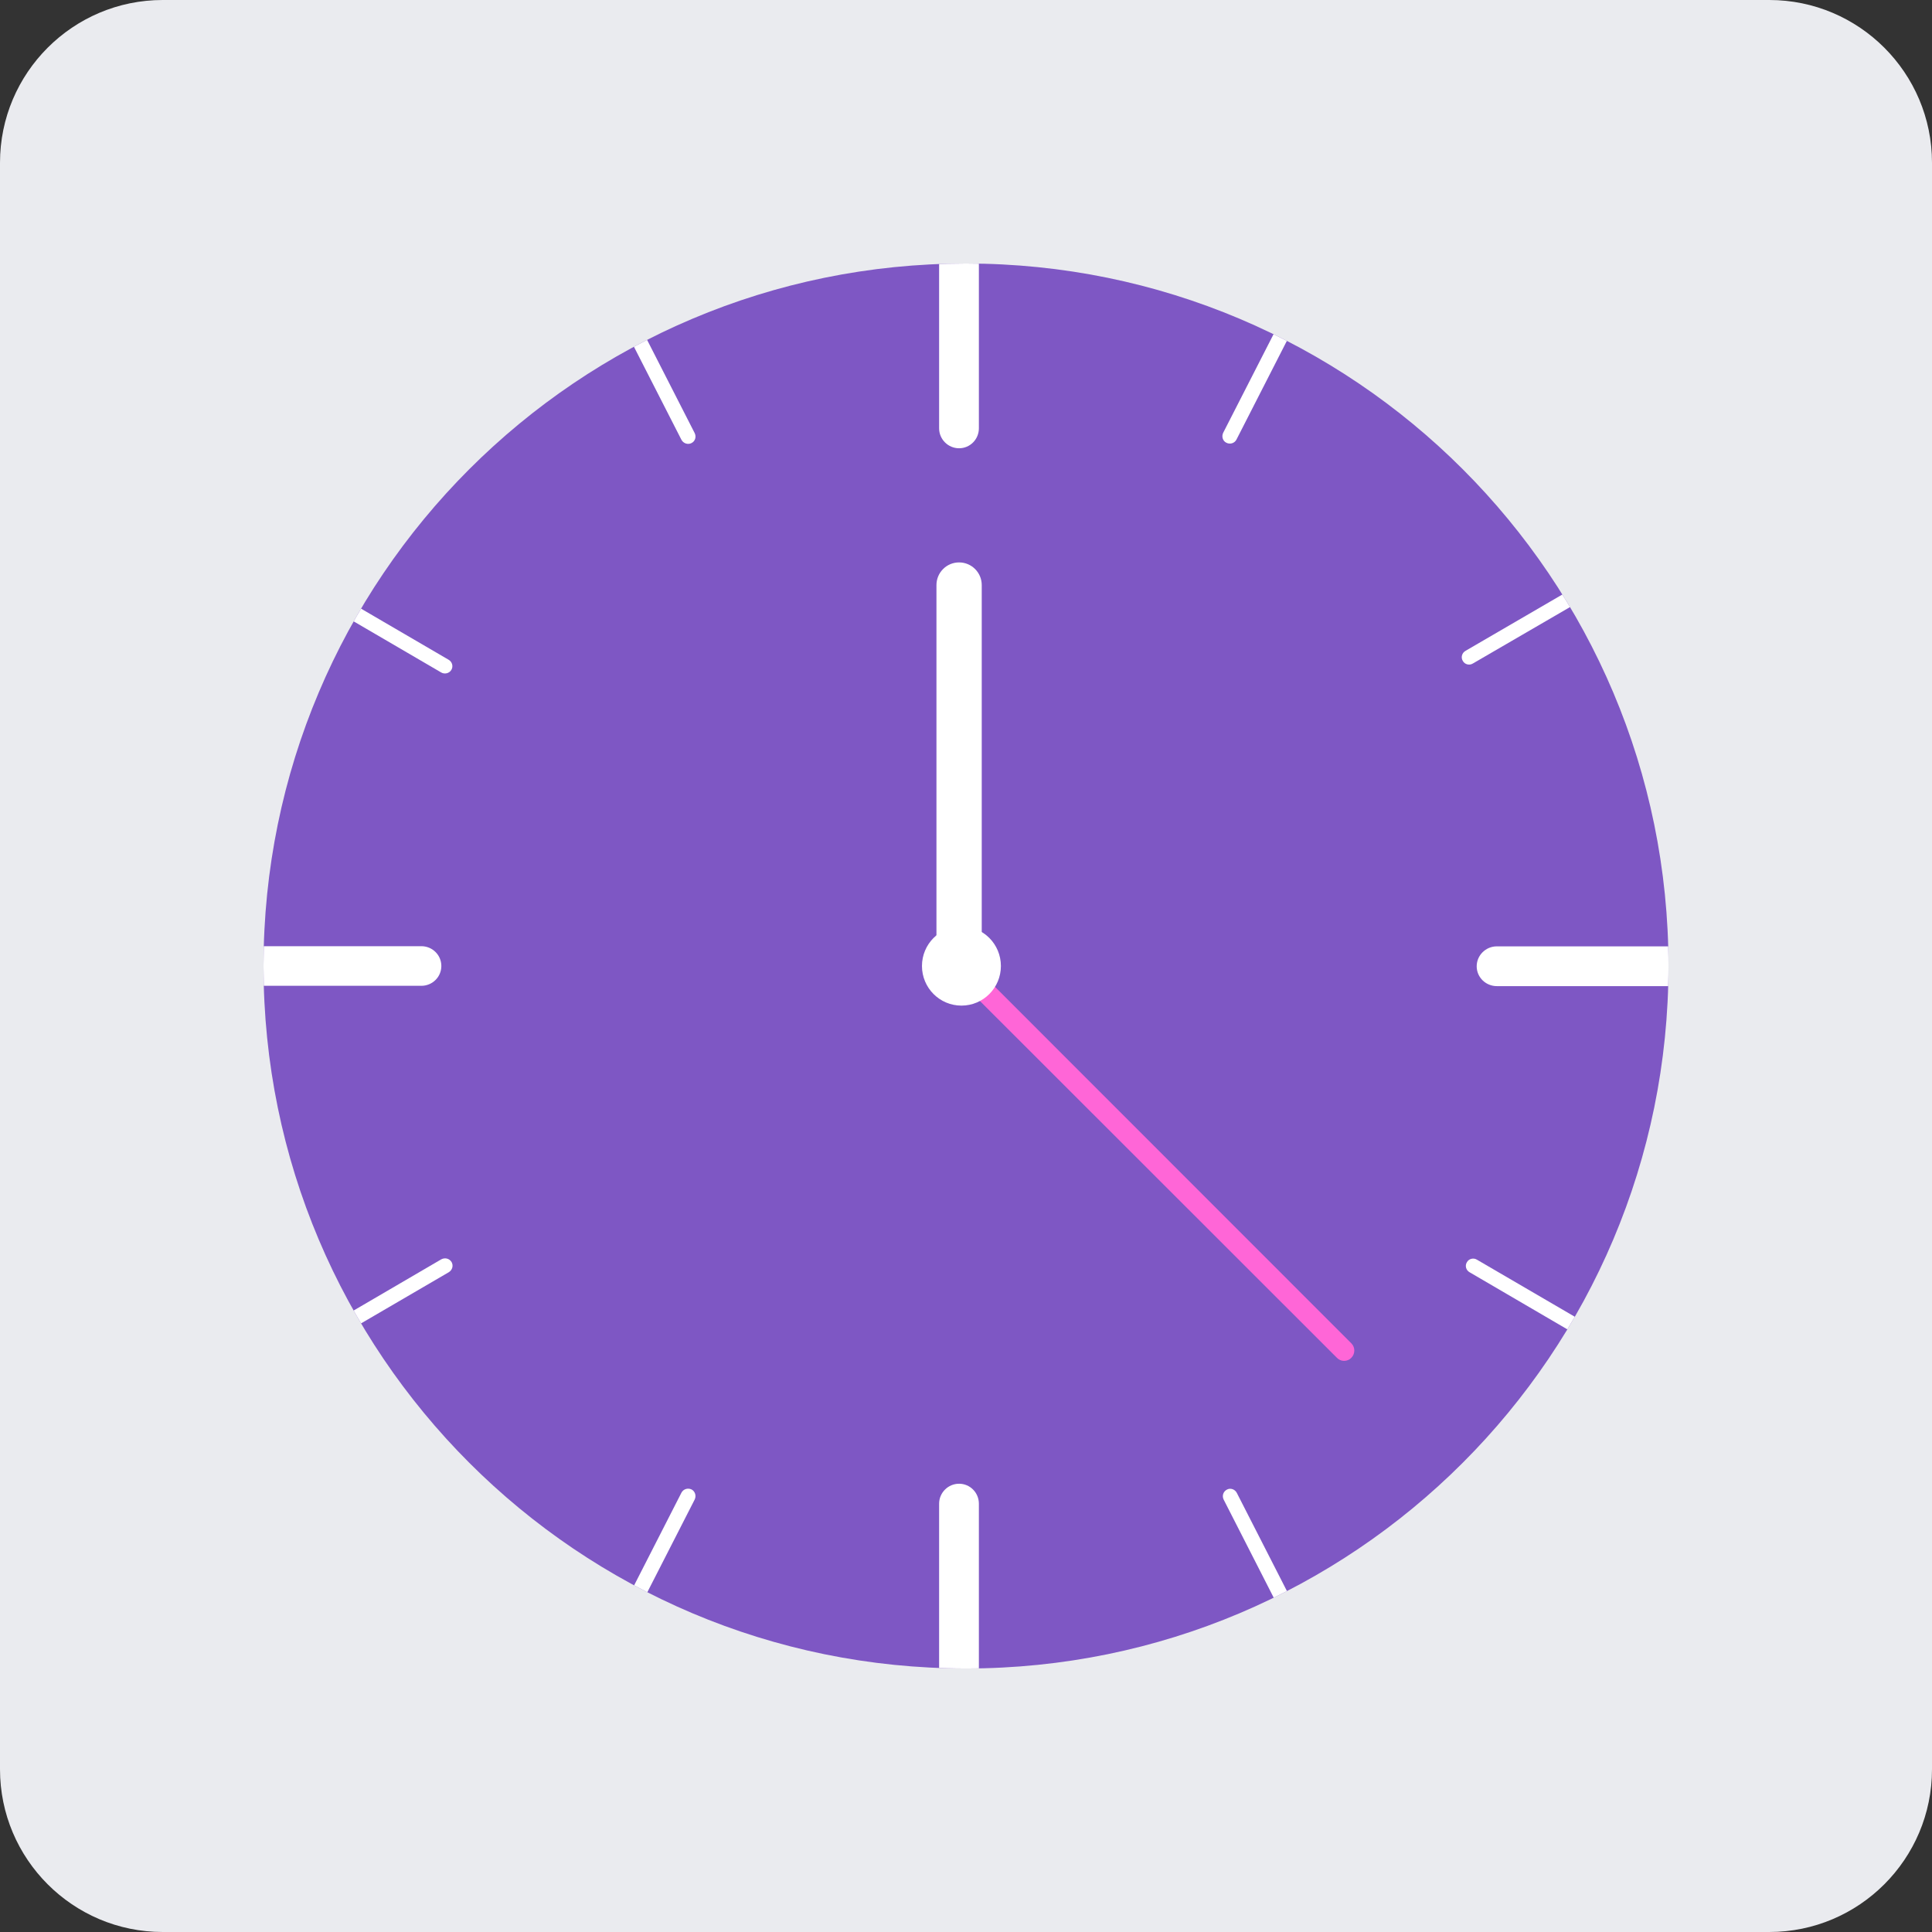 
<svg xmlns="http://www.w3.org/2000/svg" xmlns:xlink="http://www.w3.org/1999/xlink" width="48px" height="48px" viewBox="0 0 48 48" version="1.1">
<rect x="0" y="0" width="48" height="48" fill="#333333" stroke="none"/>
<defs>
<clipPath id="clip1">
  <path d="M 23 6.5 L 24.5 6.5 L 24.5 11.5 L 23 11.5 Z M 23 6.5 "/>
</clipPath>
<clipPath id="clip2">
  <path d="M 41.453 24 C 41.453 33.641 33.641 41.453 24 41.453 C 14.359 41.453 6.547 33.641 6.547 24 C 6.547 14.359 14.359 6.547 24 6.547 C 33.641 6.547 41.453 14.359 41.453 24 Z M 41.453 24 "/>
</clipPath>
<clipPath id="clip3">
  <path d="M 23 36.5 L 24.5 36.5 L 24.5 41.5 L 23 41.5 Z M 23 36.5 "/>
</clipPath>
<clipPath id="clip4">
  <path d="M 41.453 24 C 41.453 33.641 33.641 41.453 24 41.453 C 14.359 41.453 6.547 33.641 6.547 24 C 6.547 14.359 14.359 6.547 24 6.547 C 33.641 6.547 41.453 14.359 41.453 24 Z M 41.453 24 "/>
</clipPath>
<clipPath id="clip5">
  <path d="M 36.5 23.5 L 41.5 23.5 L 41.5 25 L 36.5 25 Z M 36.5 23.5 "/>
</clipPath>
<clipPath id="clip6">
  <path d="M 41.453 24 C 41.453 33.641 33.641 41.453 24 41.453 C 14.359 41.453 6.547 33.641 6.547 24 C 6.547 14.359 14.359 6.547 24 6.547 C 33.641 6.547 41.453 14.359 41.453 24 Z M 41.453 24 "/>
</clipPath>
<clipPath id="clip7">
  <path d="M 6.5 23.5 L 11 23.5 L 11 24.5 L 6.5 24.5 Z M 6.5 23.5 "/>
</clipPath>
<clipPath id="clip8">
  <path d="M 41.453 24 C 41.453 33.641 33.641 41.453 24 41.453 C 14.359 41.453 6.547 33.641 6.547 24 C 6.547 14.359 14.359 6.547 24 6.547 C 33.641 6.547 41.453 14.359 41.453 24 Z M 41.453 24 "/>
</clipPath>
<clipPath id="clip9">
  <path d="M 36 31 L 41.5 31 L 41.5 37 L 36 37 Z M 36 31 "/>
</clipPath>
<clipPath id="clip10">
  <path d="M 41.453 24 C 41.453 33.641 33.641 41.453 24 41.453 C 14.359 41.453 6.547 33.641 6.547 24 C 6.547 14.359 14.359 6.547 24 6.547 C 33.641 6.547 41.453 14.359 41.453 24 Z M 41.453 24 "/>
</clipPath>
<clipPath id="clip11">
  <path d="M 6.5 11 L 11.5 11 L 11.5 17 L 6.5 17 Z M 6.5 11 "/>
</clipPath>
<clipPath id="clip12">
  <path d="M 41.453 24 C 41.453 33.641 33.641 41.453 24 41.453 C 14.359 41.453 6.547 33.641 6.547 24 C 6.547 14.359 14.359 6.547 24 6.547 C 33.641 6.547 41.453 14.359 41.453 24 Z M 41.453 24 "/>
</clipPath>
<clipPath id="clip13">
  <path d="M 30 36.5 L 35.5 36.5 L 35.5 41.5 L 30 41.5 Z M 30 36.5 "/>
</clipPath>
<clipPath id="clip14">
  <path d="M 41.453 24 C 41.453 33.641 33.641 41.453 24 41.453 C 14.359 41.453 6.547 33.641 6.547 24 C 6.547 14.359 14.359 6.547 24 6.547 C 33.641 6.547 41.453 14.359 41.453 24 Z M 41.453 24 "/>
</clipPath>
<clipPath id="clip15">
  <path d="M 12 6.5 L 17.5 6.5 L 17.5 11.5 L 12 11.5 Z M 12 6.5 "/>
</clipPath>
<clipPath id="clip16">
  <path d="M 41.453 24 C 41.453 33.641 33.641 41.453 24 41.453 C 14.359 41.453 6.547 33.641 6.547 24 C 6.547 14.359 14.359 6.547 24 6.547 C 33.641 6.547 41.453 14.359 41.453 24 Z M 41.453 24 "/>
</clipPath>
<clipPath id="clip17">
  <path d="M 6.5 31 L 11.5 31 L 11.5 37 L 6.5 37 Z M 6.5 31 "/>
</clipPath>
<clipPath id="clip18">
  <path d="M 41.453 24 C 41.453 33.641 33.641 41.453 24 41.453 C 14.359 41.453 6.547 33.641 6.547 24 C 6.547 14.359 14.359 6.547 24 6.547 C 33.641 6.547 41.453 14.359 41.453 24 Z M 41.453 24 "/>
</clipPath>
<clipPath id="clip19">
  <path d="M 36 11 L 41.5 11 L 41.5 17 L 36 17 Z M 36 11 "/>
</clipPath>
<clipPath id="clip20">
  <path d="M 41.453 24 C 41.453 33.641 33.641 41.453 24 41.453 C 14.359 41.453 6.547 33.641 6.547 24 C 6.547 14.359 14.359 6.547 24 6.547 C 33.641 6.547 41.453 14.359 41.453 24 Z M 41.453 24 "/>
</clipPath>
<clipPath id="clip21">
  <path d="M 12 36.5 L 17.5 36.5 L 17.5 41.5 L 12 41.5 Z M 12 36.5 "/>
</clipPath>
<clipPath id="clip22">
  <path d="M 41.453 24 C 41.453 33.641 33.641 41.453 24 41.453 C 14.359 41.453 6.547 33.641 6.547 24 C 6.547 14.359 14.359 6.547 24 6.547 C 33.641 6.547 41.453 14.359 41.453 24 Z M 41.453 24 "/>
</clipPath>
<clipPath id="clip23">
  <path d="M 30 6.5 L 35.5 6.5 L 35.5 11.5 L 30 11.5 Z M 30 6.5 "/>
</clipPath>
<clipPath id="clip24">
  <path d="M 41.453 24 C 41.453 33.641 33.641 41.453 24 41.453 C 14.359 41.453 6.547 33.641 6.547 24 C 6.547 14.359 14.359 6.547 24 6.547 C 33.641 6.547 41.453 14.359 41.453 24 Z M 41.453 24 "/>
</clipPath>
</defs>
<g id="surface1">
<path style=" stroke:none;fill-rule:nonzero;fill:rgb(91.765%,92.157%,93.725%);fill-opacity:1;" d="M 4.043 0 L 43.957 0 C 46.188 0 48 1.812 48 4.043 L 48 43.957 C 48 46.188 46.188 48 43.957 48 L 4.043 48 C 1.812 48 0 46.188 0 43.957 L 0 4.043 C 0 1.812 1.812 0 4.043 0 Z M 4.043 0 "/>
<path style=" stroke:none;fill-rule:nonzero;fill:rgb(49.412%,34.118%,76.863%);fill-opacity:1;" d="M 41.453 24 C 41.453 33.641 33.641 41.453 24 41.453 C 14.359 41.453 6.547 33.641 6.547 24 C 6.547 14.359 14.359 6.547 24 6.547 C 33.641 6.547 41.453 14.359 41.453 24 Z M 41.453 24 "/>
<path style=" stroke:none;fill-rule:nonzero;fill:rgb(100%,100%,100%);fill-opacity:1;" d="M 23.828 13.973 C 24.141 13.973 24.391 14.227 24.391 14.535 L 24.391 23.57 C 24.391 23.883 24.141 24.133 23.828 24.133 C 23.516 24.133 23.266 23.883 23.266 23.57 L 23.266 14.535 C 23.266 14.227 23.516 13.973 23.828 13.973 Z M 23.828 13.973 "/>
<path style=" stroke:none;fill-rule:nonzero;fill:rgb(100%,40%,84.314%);fill-opacity:1;" d="M 24.273 24.07 L 33.574 33.375 C 33.672 33.473 33.672 33.633 33.574 33.734 C 33.477 33.836 33.312 33.836 33.215 33.734 L 23.91 24.434 C 23.812 24.336 23.812 24.172 23.91 24.07 C 24.008 23.973 24.172 23.973 24.273 24.07 Z M 24.273 24.07 "/>
<path style=" stroke:none;fill-rule:nonzero;fill:rgb(100%,100%,100%);fill-opacity:1;" d="M 24.867 24 C 24.867 24.543 24.43 24.984 23.887 24.984 C 23.344 24.984 22.906 24.543 22.906 24 C 22.906 23.457 23.344 23.016 23.887 23.016 C 24.43 23.016 24.867 23.457 24.867 24 Z M 24.867 24 "/>
<g clip-path="url(#clip1)" clip-rule="nonzero">
<g clip-path="url(#clip2)" clip-rule="nonzero">
<path style=" stroke:none;fill-rule:nonzero;fill:rgb(100%,100%,100%);fill-opacity:1;" d="M 23.828 2.18 C 24.102 2.18 24.32 2.406 24.32 2.68 L 24.32 10.641 C 24.32 10.914 24.102 11.137 23.828 11.137 C 23.555 11.137 23.332 10.914 23.332 10.641 L 23.332 2.68 C 23.332 2.406 23.555 2.18 23.828 2.18 Z M 23.828 2.18 "/>
</g>
</g>
<g clip-path="url(#clip3)" clip-rule="nonzero">
<g clip-path="url(#clip4)" clip-rule="nonzero">
<path style=" stroke:none;fill-rule:nonzero;fill:rgb(100%,100%,100%);fill-opacity:1;" d="M 23.828 36.863 C 24.102 36.863 24.32 37.086 24.32 37.359 L 24.32 45.32 C 24.32 45.594 24.102 45.82 23.828 45.82 C 23.555 45.82 23.332 45.594 23.332 45.32 L 23.332 37.359 C 23.332 37.086 23.555 36.863 23.828 36.863 Z M 23.828 36.863 "/>
</g>
</g>
<g clip-path="url(#clip5)" clip-rule="nonzero">
<g clip-path="url(#clip6)" clip-rule="nonzero">
<path style=" stroke:none;fill-rule:nonzero;fill:rgb(100%,100%,100%);fill-opacity:1;" d="M 45.645 24.008 C 45.645 24.281 45.422 24.5 45.148 24.5 L 37.188 24.5 C 36.914 24.5 36.688 24.281 36.688 24.008 C 36.688 23.734 36.914 23.512 37.188 23.512 L 45.148 23.512 C 45.422 23.512 45.645 23.734 45.645 24.008 Z M 45.645 24.008 "/>
</g>
</g>
<g clip-path="url(#clip7)" clip-rule="nonzero">
<g clip-path="url(#clip8)" clip-rule="nonzero">
<path style=" stroke:none;fill-rule:nonzero;fill:rgb(100%,100%,100%);fill-opacity:1;" d="M 10.965 24 C 10.965 24.273 10.742 24.492 10.469 24.492 L 2.508 24.492 C 2.234 24.492 2.008 24.273 2.008 24 C 2.008 23.727 2.234 23.508 2.508 23.508 L 10.469 23.508 C 10.742 23.508 10.965 23.727 10.965 24 Z M 10.965 24 "/>
</g>
</g>
<g clip-path="url(#clip9)" clip-rule="nonzero">
<g clip-path="url(#clip10)" clip-rule="nonzero">
<path style=" stroke:none;fill-rule:nonzero;fill:rgb(100%,100%,100%);fill-opacity:1;" d="M 45.219 36.48 C 45.168 36.57 45.055 36.598 44.965 36.547 L 36.512 31.609 C 36.422 31.559 36.391 31.445 36.445 31.359 C 36.492 31.273 36.609 31.242 36.695 31.297 L 45.148 36.227 C 45.242 36.281 45.273 36.395 45.219 36.48 Z M 45.219 36.48 "/>
</g>
</g>
<g clip-path="url(#clip11)" clip-rule="nonzero">
<g clip-path="url(#clip12)" clip-rule="nonzero">
<path style=" stroke:none;fill-rule:nonzero;fill:rgb(100%,100%,100%);fill-opacity:1;" d="M 11.215 16.641 C 11.164 16.73 11.047 16.758 10.961 16.707 L 2.508 11.773 C 2.418 11.719 2.387 11.609 2.438 11.523 C 2.488 11.434 2.602 11.406 2.691 11.457 L 11.145 16.391 C 11.234 16.441 11.266 16.555 11.215 16.641 Z M 11.215 16.641 "/>
</g>
</g>
<g clip-path="url(#clip13)" clip-rule="nonzero">
<g clip-path="url(#clip14)" clip-rule="nonzero">
<path style=" stroke:none;fill-rule:nonzero;fill:rgb(100%,100%,100%);fill-opacity:1;" d="M 35.102 46.059 C 35.016 46.105 34.898 46.07 34.852 45.977 L 30.402 37.258 C 30.355 37.164 30.391 37.055 30.484 37.008 C 30.57 36.961 30.684 37 30.73 37.094 L 35.18 45.809 C 35.227 45.898 35.195 46.016 35.102 46.059 Z M 35.102 46.059 "/>
</g>
</g>
<g clip-path="url(#clip15)" clip-rule="nonzero">
<g clip-path="url(#clip16)" clip-rule="nonzero">
<path style=" stroke:none;fill-rule:nonzero;fill:rgb(100%,100%,100%);fill-opacity:1;" d="M 17.18 11.008 C 17.09 11.055 16.977 11.016 16.93 10.926 L 12.48 2.211 C 12.434 2.117 12.469 2.004 12.559 1.961 C 12.648 1.914 12.762 1.949 12.809 2.043 L 17.258 10.758 C 17.305 10.852 17.273 10.961 17.18 11.008 Z M 17.18 11.008 "/>
</g>
</g>
<g clip-path="url(#clip17)" clip-rule="nonzero">
<g clip-path="url(#clip18)" clip-rule="nonzero">
<path style=" stroke:none;fill-rule:nonzero;fill:rgb(100%,100%,100%);fill-opacity:1;" d="M 11.219 31.355 C 11.27 31.445 11.238 31.555 11.148 31.609 L 2.695 36.539 C 2.605 36.594 2.492 36.562 2.441 36.477 C 2.391 36.391 2.422 36.277 2.508 36.227 L 10.961 31.289 C 11.055 31.238 11.164 31.266 11.219 31.355 Z M 11.219 31.355 "/>
</g>
</g>
<g clip-path="url(#clip19)" clip-rule="nonzero">
<g clip-path="url(#clip20)" clip-rule="nonzero">
<path style=" stroke:none;fill-rule:nonzero;fill:rgb(100%,100%,100%);fill-opacity:1;" d="M 45.082 11.34 C 45.133 11.426 45.102 11.539 45.012 11.594 L 36.594 16.484 C 36.508 16.539 36.391 16.508 36.344 16.422 C 36.289 16.336 36.32 16.219 36.414 16.168 L 44.828 11.273 C 44.918 11.223 45.031 11.25 45.082 11.34 Z M 45.082 11.34 "/>
</g>
</g>
<g clip-path="url(#clip21)" clip-rule="nonzero">
<g clip-path="url(#clip22)" clip-rule="nonzero">
<path style=" stroke:none;fill-rule:nonzero;fill:rgb(100%,100%,100%);fill-opacity:1;" d="M 17.18 37.004 C 17.27 37.051 17.305 37.164 17.258 37.258 L 12.805 45.973 C 12.758 46.062 12.648 46.102 12.555 46.055 C 12.469 46.008 12.43 45.898 12.477 45.805 L 16.93 37.086 C 16.977 36.996 17.086 36.961 17.18 37.004 Z M 17.18 37.004 "/>
</g>
</g>
<g clip-path="url(#clip23)" clip-rule="nonzero">
<g clip-path="url(#clip24)" clip-rule="nonzero">
<path style=" stroke:none;fill-rule:nonzero;fill:rgb(100%,100%,100%);fill-opacity:1;" d="M 35.094 1.953 C 35.18 2 35.219 2.109 35.172 2.203 L 30.719 10.922 C 30.672 11.012 30.562 11.047 30.469 11 C 30.379 10.957 30.344 10.844 30.391 10.75 L 34.844 2.035 C 34.891 1.945 35 1.906 35.094 1.953 Z M 35.094 1.953 "/>
</g>
</g>
</g>
</svg>
